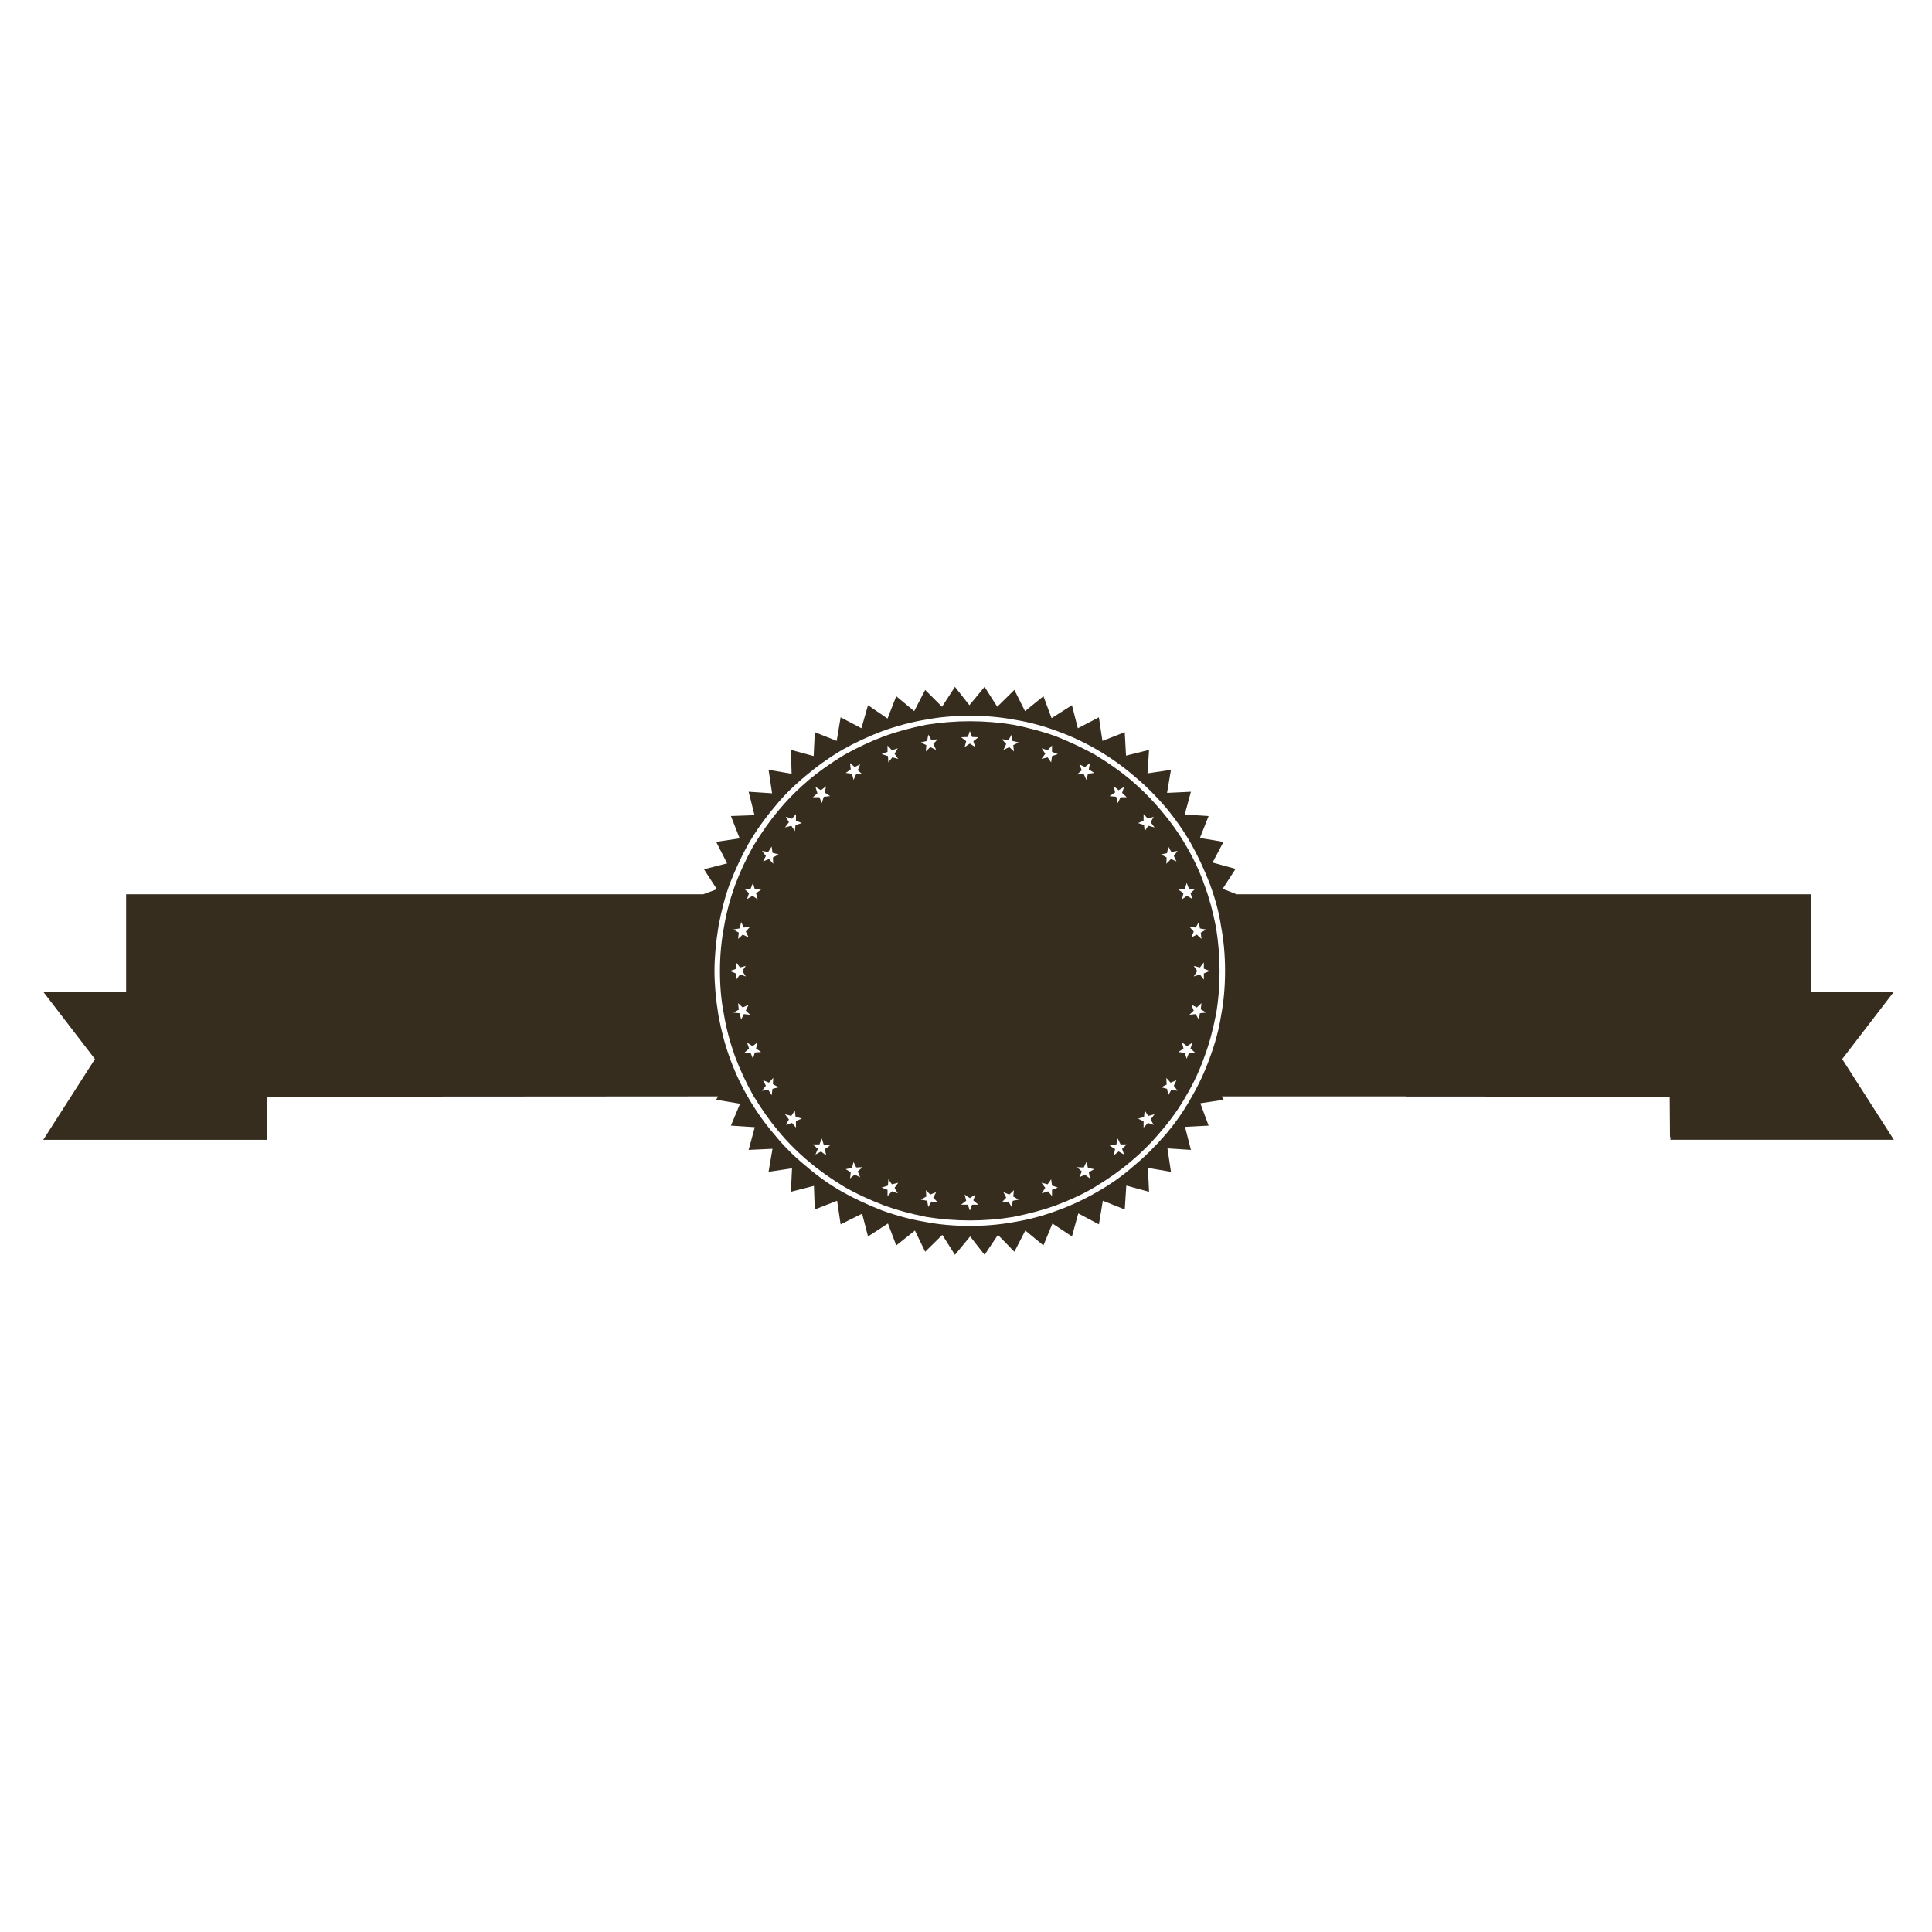 <?xml version="1.0" encoding="utf-8"?>
<!-- Generator: Adobe Illustrator 16.0.0, SVG Export Plug-In . SVG Version: 6.00 Build 0)  -->
<!DOCTYPE svg PUBLIC "-//W3C//DTD SVG 1.1//EN" "http://www.w3.org/Graphics/SVG/1.1/DTD/svg11.dtd">
<svg version="1.1" id="Layer_1" xmlns="http://www.w3.org/2000/svg" xmlns:xlink="http://www.w3.org/1999/xlink" x="0px" y="0px"
	 width="300px" height="300px" viewBox="0 0 300 300" enable-background="new 0 0 300 300" xml:space="preserve">
<path fill-rule="evenodd" clip-rule="evenodd" fill="#362D1F" d="M130.531,111.383l3.228,1.701l1.025-3.577l3.031,2.072l1.352-3.468
	l2.792,2.312l1.701-3.293l2.617,2.617l2.006-3.097l2.247,2.857l2.355-2.857l1.963,3.097l2.661-2.617l1.658,3.293l2.856-2.312
	l1.266,3.402l3.162-2.006l0.916,3.577l3.271-1.701l0.545,3.664l3.468-1.353l0.197,3.643l3.576-0.894l-0.24,3.642l3.643-0.545
	l-0.61,3.577l3.707-0.175l-0.959,3.534l3.707,0.24l-1.352,3.402l3.664,0.611l-1.701,3.206l3.577,0.981l-2.007,3.097l2.181,0.851
	h89.182V154h12.868l-8.026,10.447l8.026,12.54h-34.7v-0.458l-0.065,0.022l-0.043-6.26l-41.003-0.021v-0.022h-28.55l0.262,0.523
	l-3.599,0.546l1.286,3.467l-3.663,0.196l0.915,3.577l-3.642-0.239l0.545,3.642l-3.576-0.61l0.174,3.708l-3.533-0.96l-0.24,3.708
	l-3.402-1.353l-0.61,3.664l-3.206-1.701l-0.981,3.577l-3.031-2.007l-1.396,3.402l-2.813-2.312l-1.701,3.293l-2.552-2.617
	l-2.072,3.097l-2.246-2.856l-2.356,2.856l-1.963-3.097l-2.661,2.617l-1.592-3.293l-2.901,2.312l-1.287-3.402l-3.097,2.007
	l-0.917-3.533l-3.337,1.657l-0.545-3.664l-3.468,1.353l-0.13-3.664l-3.577,0.916l0.174-3.643l-3.642,0.545l0.611-3.577l-3.708,0.175
	l0.96-3.533l-3.708-0.24l1.418-3.402l-3.708-0.61l0.284-0.523l-69.967,0.044l-0.043,6.26l-0.066-0.022v0.458h-34.7l8.026-12.54
	L6.715,154h12.868v-15.137h89.618l2.115-0.785l-2.006-3.097l3.599-0.916l-1.701-3.337l3.643-0.545l-1.353-3.468l3.665-0.131
	l-0.917-3.643l3.643,0.24l-0.545-3.642l3.577,0.61l-0.109-3.708l3.533,0.959l0.174-3.708l3.403,1.353L130.531,111.383z
	 M163.355,185.733v-0.981l0.916-0.349l-0.916-0.306l-0.131-0.981l-0.546,0.785l-0.96-0.24l0.59,0.785l-0.546,0.851l0.981-0.305
	L163.355,185.733z M144.926,185.974l0.436-0.851l-0.916,0.371l-0.676-0.677l0.065,0.981l-0.851,0.479l0.981,0.175l0.174,0.981
	l0.48-0.851l0.981,0.109L144.926,185.974z M150.596,186.039l-0.807-0.545l0.24,0.959l-0.785,0.61h1.047l0.305,0.916l0.349-0.916
	h0.981l-0.786-0.654l0.307-0.915L150.596,186.039z M157.444,184.817l-0.72,0.677l-0.916-0.371l0.437,0.851l-0.676,0.72l1.024-0.109
	l0.502,0.851l0.175-0.981l0.916-0.175l-0.851-0.479L157.444,184.817z M173.322,177.772l-1.025,0.109l0.851,0.545l-0.196,0.981
	l0.742-0.61l0.851,0.479l-0.306-0.895l0.72-0.676h-0.96l-0.436-0.916L173.322,177.772z M168.698,180.434l-0.414,0.851l-1.047-0.044
	l0.741,0.654l-0.37,0.916l0.851-0.414l0.785,0.589l-0.175-0.96l0.851-0.479l-0.981-0.196L168.698,180.434z M138.906,184.446
	l0.567-0.785l-0.981,0.24l-0.545-0.785l-0.065,0.981l-0.981,0.306l0.916,0.349v0.981l0.676-0.741l0.916,0.305L138.906,184.446z
	 M120.062,167.369l-0.654,0.741l-0.916-0.37l0.436,0.851l-0.61,0.785l0.959-0.175l0.545,0.851l0.131-0.981l0.959-0.239l-0.894-0.48
	L120.062,167.369z M117.641,161.852l-0.785,0.589l-0.851-0.546l0.305,0.917l-0.741,0.676h0.981l0.371,0.916l0.284-0.981l0.981-0.065
	l-0.785-0.545L117.641,161.852z M132.538,180.434l-0.24,0.916l-0.981,0.196l0.786,0.479l-0.109,0.96l0.72-0.589l0.851,0.414
	l-0.371-0.916l0.741-0.654l-0.981,0.044L132.538,180.434z M126.998,178.383l-0.371,0.895l0.851-0.479l0.807,0.61l-0.196-0.981
	l0.807-0.545l-0.981-0.109l-0.305-0.981l-0.371,0.916h-1.025L126.998,178.383z M122.984,174.37l0.611,0.72v-1.024l0.916-0.371
	l-0.981-0.306l-0.109-0.959l-0.545,0.851l-0.981-0.263l0.611,0.808l-0.48,0.851L122.984,174.37z M114.609,155.767l0.109,1.024
	l-0.851,0.437l0.981,0.109l0.24,0.981l0.415-0.851l0.981,0.109l-0.676-0.654l0.436-0.917l-0.916,0.437L114.609,155.767z
	 M114.304,152.124l0.611-0.807l0.894,0.305l-0.545-0.851l0.545-0.785l-0.894,0.24l-0.611-0.785l-0.065,1.025l-0.916,0.305
	l0.916,0.371L114.304,152.124z M114.85,144.163l-0.981,0.175l0.851,0.479l-0.109,0.981l0.72-0.676l0.916,0.436l-0.436-0.916
	l0.676-0.742l-0.981,0.131l-0.415-0.851L114.85,144.163z M115.569,138.013l0.741,0.676l-0.305,0.916l0.851-0.501l0.785,0.545
	l-0.24-0.959l0.785-0.545l-0.981-0.065l-0.284-0.981l-0.371,0.916H115.569z M120.019,133.149l0.894-0.48l-0.959-0.24l-0.131-0.981
	l-0.545,0.851l-0.959-0.175l0.61,0.785l-0.436,0.851l0.916-0.371l0.654,0.742L120.019,133.149z M124.511,127.806l-0.916-0.371
	v-1.025l-0.611,0.72l-0.959-0.306l0.48,0.851l-0.611,0.807l0.981-0.262l0.545,0.851l0.109-0.959L124.511,127.806z M128.285,122.091
	l-0.807,0.611l-0.851-0.501l0.305,0.981l-0.72,0.611h1.025l0.371,0.916l0.305-0.981l0.981-0.109l-0.851-0.567L128.285,122.091z
	 M132.297,120.15l0.24,0.959l0.414-0.916l0.981,0.065l-0.741-0.654l0.371-0.916l-0.851,0.415l-0.72-0.611l0.109,0.981l-0.786,0.545
	L132.297,120.15z M169.069,119.474l0.175-0.981l-0.785,0.611l-0.851-0.415l0.37,0.916l-0.741,0.654l1.047-0.065l0.414,0.916
	l0.24-0.959l0.981-0.131L169.069,119.474z M174.544,122.201l-0.851,0.501l-0.742-0.611l0.196,0.96l-0.851,0.567l1.025,0.109
	l0.24,0.981l0.436-0.916h0.96l-0.72-0.676L174.544,122.201z M179.276,173.018l-0.981,0.263l-0.545-0.851l-0.109,1.024l-0.916,0.24
	l0.851,0.436v0.96l0.677-0.72l0.894,0.306l-0.479-0.851L179.276,173.018z M181.108,167.369l0.044,1.047l-0.851,0.415l0.916,0.239
	l0.196,0.981l0.479-0.851l0.96,0.175l-0.589-0.785l0.414-0.851l-0.916,0.37L181.108,167.369z M184.86,162.812l0.305-0.917
	l-0.851,0.546l-0.785-0.589l0.24,0.96l-0.785,0.545l0.981,0.131l0.305,0.916l0.35-0.916h0.981L184.86,162.812z M185.361,156.923
	l-0.676,0.654l0.981-0.109l0.479,0.851l0.175-0.981l0.981-0.109l-0.851-0.502l0.108-0.959l-0.719,0.676l-0.851-0.437
	L185.361,156.923z M187.848,150.771l-0.916-0.349v-0.981l-0.61,0.785l-0.96-0.24l0.545,0.785l-0.545,0.851l0.96-0.305l0.61,0.807
	v-0.981L187.848,150.771z M185.667,144.033l-0.981-0.131l0.676,0.742l-0.37,0.916l0.851-0.436l0.719,0.676l-0.108-0.981l0.851-0.479
	l-0.981-0.175l-0.175-0.981L185.667,144.033z M184.271,137.097l-0.305,0.981l-0.981,0.065l0.785,0.545l-0.24,0.959l0.785-0.545
	l0.851,0.501l-0.305-0.916l0.741-0.676h-0.981L184.271,137.097z M182.854,132.124l-0.96,0.175l-0.479-0.851l-0.196,1.025
	l-0.916,0.196l0.851,0.48l-0.044,0.981l0.72-0.742l0.851,0.371l-0.414-0.851L182.854,132.124z M179.146,126.824l-0.894,0.306
	l-0.677-0.72v1.025l-0.851,0.371l0.916,0.306l0.109,0.959l0.545-0.851l0.981,0.262l-0.61-0.807L179.146,126.824z M161.763,116.203
	l0.546,0.851l-0.59,0.785l0.96-0.24l0.546,0.785l0.131-0.981l0.916-0.305l-0.916-0.349v-0.981l-0.677,0.72L161.763,116.203z
	 M156.725,116.006l0.72,0.676l-0.108-0.981l0.851-0.415l-0.981-0.24l-0.109-0.981l-0.502,0.851l-1.024-0.131l0.676,0.742
	l-0.437,0.916L156.725,116.006z M150.291,114.436l-1.047,0.044l0.785,0.61l-0.24,0.916l0.807-0.545l0.851,0.545l-0.307-0.916
	l0.786-0.61l-0.981-0.044l-0.349-0.916L150.291,114.436z M144.14,114.065l-0.174,0.981l-0.981,0.24l0.851,0.415l-0.065,0.981
	l0.676-0.676l0.916,0.437l-0.436-0.916l0.676-0.742l-0.981,0.131L144.14,114.065z M137.03,113.52
	c-2.225,0.843-4.311,1.817-6.259,2.923c-1.992,1.177-3.875,2.515-5.649,4.013c-0.596,0.495-1.178,1.003-1.745,1.527
	c-1.12,1.032-2.16,2.145-3.119,3.337c-1.498,1.774-2.835,3.657-4.013,5.649c-1.09,1.948-2.064,4.035-2.922,6.259
	c-0.727,1.978-1.316,4.202-1.767,6.674c-0.407,2.516-0.611,4.806-0.611,6.87c0,2.065,0.204,4.355,0.611,6.87
	c0.451,2.443,1.04,4.653,1.767,6.631c0.771,2.151,1.745,4.238,2.922,6.259c1.178,2.021,2.516,3.904,4.013,5.649
	c1.454,1.788,3.075,3.41,4.864,4.863c1.774,1.542,3.657,2.879,5.649,4.014c1.948,1.091,4.035,2.064,6.259,2.922
	c2.269,0.814,4.5,1.403,6.696,1.768c2.137,0.407,4.427,0.61,6.87,0.61c2.428,0,4.733-0.203,6.914-0.61
	c2.239-0.364,4.449-0.953,6.631-1.768c2.152-0.77,4.238-1.744,6.259-2.922c2.021-1.135,3.904-2.472,5.649-4.014
	c1.701-1.41,3.345-3.031,4.929-4.863c1.541-1.817,2.857-3.7,3.947-5.649c1.179-2.021,2.152-4.107,2.923-6.259
	c0.858-2.312,1.447-4.522,1.767-6.631c0.407-2.137,0.611-4.427,0.611-6.87c0-2.428-0.204-4.718-0.611-6.87
	c-0.319-2.137-0.908-4.362-1.767-6.674c-0.857-2.225-1.832-4.311-2.923-6.259c-1.09-1.905-2.406-3.788-3.947-5.649
	c-1.047-1.207-2.108-2.319-3.184-3.337c-0.582-0.538-1.164-1.047-1.745-1.527c-1.745-1.498-3.628-2.835-5.649-4.013
	c-2.021-1.178-4.106-2.152-6.259-2.923c-2.182-0.814-4.392-1.403-6.631-1.767c-2.181-0.407-4.485-0.61-6.914-0.61
	c-2.443,0-4.733,0.203-6.87,0.61C141.53,112.117,139.299,112.706,137.03,113.52z M131.185,117.163
	c2.036-1.134,4.086-2.086,6.151-2.857c1.861-0.683,4.027-1.272,6.499-1.767c2.269-0.363,4.522-0.545,6.761-0.545
	c2.297,0,4.543,0.182,6.74,0.545c2.472,0.495,4.66,1.083,6.564,1.767c2.065,0.814,4.093,1.767,6.085,2.857
	c2.138,1.294,3.977,2.588,5.519,3.882c0.363,0.306,0.719,0.618,1.068,0.938c1.338,1.207,2.58,2.501,3.729,3.882
	c1.512,1.774,2.813,3.613,3.904,5.518c1.177,1.992,2.13,4.042,2.856,6.15c0.684,1.817,1.272,3.984,1.767,6.5
	c0.364,2.268,0.546,4.515,0.546,6.739c0,2.355-0.182,4.588-0.546,6.696c-0.494,2.515-1.083,4.682-1.767,6.499
	c-0.727,2.108-1.68,4.159-2.856,6.15c-1.091,1.935-2.393,3.773-3.904,5.518c-1.454,1.745-3.054,3.345-4.798,4.799
	c-1.542,1.309-3.381,2.609-5.519,3.904c-1.672,1.003-3.7,1.955-6.085,2.856c-1.904,0.684-4.093,1.272-6.564,1.767
	c-2.196,0.364-4.442,0.546-6.74,0.546c-2.239,0-4.493-0.182-6.761-0.546c-2.472-0.494-4.638-1.083-6.499-1.767
	c-2.356-0.901-4.406-1.854-6.151-2.856c-2.137-1.295-3.977-2.596-5.518-3.904c-1.745-1.454-3.344-3.054-4.798-4.799
	c-1.294-1.541-2.596-3.38-3.904-5.518c-1.134-2.035-2.086-4.086-2.857-6.15c-0.8-2.269-1.367-4.435-1.701-6.499
	c-0.407-2.021-0.611-4.253-0.611-6.696c0-2.34,0.204-4.587,0.611-6.739c0.334-2.065,0.901-4.231,1.701-6.5
	c0.771-2.065,1.723-4.115,2.857-6.15c1.309-2.138,2.61-3.977,3.904-5.518c1.148-1.381,2.392-2.676,3.729-3.882
	c0.349-0.32,0.705-0.632,1.069-0.938C127.208,119.75,129.048,118.457,131.185,117.163z M137.815,115.767v0.981l-0.916,0.349
	l0.981,0.305l0.065,0.981l0.611-0.785l0.916,0.24l-0.567-0.785l0.502-0.851l-0.916,0.284L137.815,115.767z"/>
</svg>
